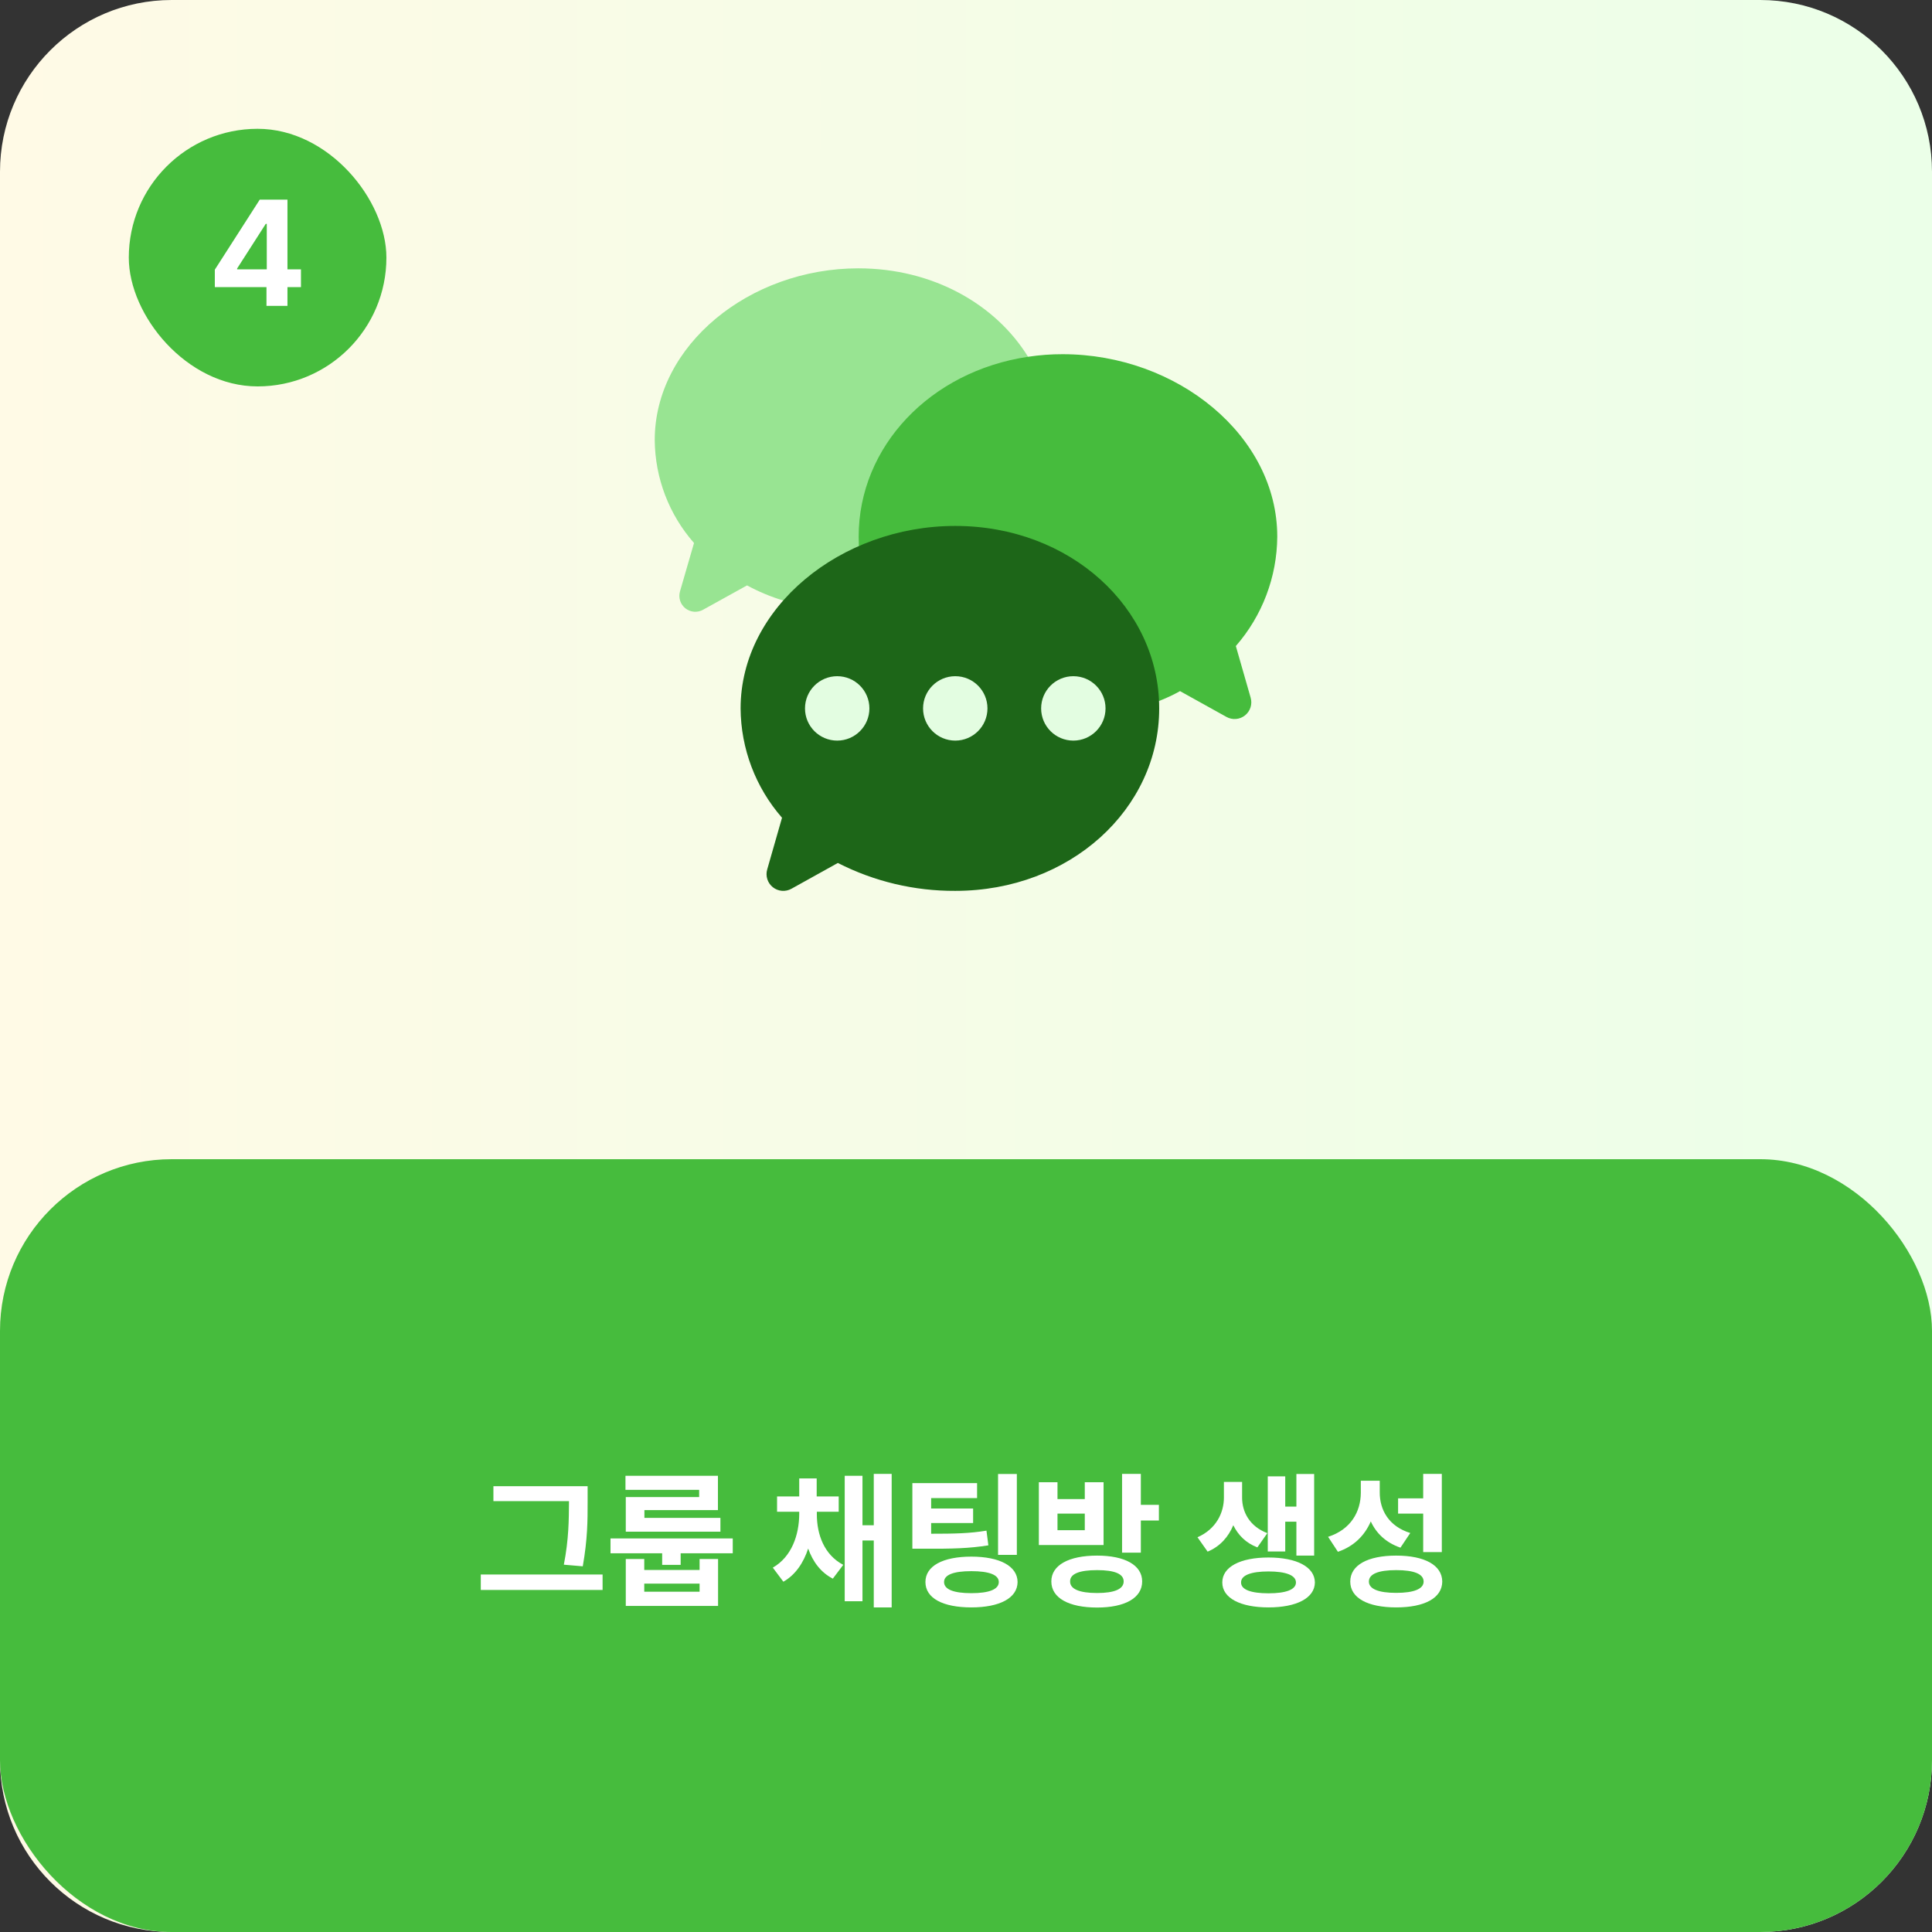 <svg width="180" height="180" viewBox="0 0 180 180" fill="none" xmlns="http://www.w3.org/2000/svg">
<rect x="0" y="0" width="180" height="180" fill="#333333" stroke="none"/>
<path d="M0 16C0 7.163 7.163 0 16 0H164C172.837 0 180 7.163 180 16V164C180 172.837 172.837 180 164 180H16C7.163 180 0 172.837 0 164V16Z" fill="url(#paint0_linear_409_1470)"/>
<path d="M72.98 55.95C71.808 55.597 70.675 55.125 69.6 54.54L65.5 56.81C65.244 56.953 64.951 57.016 64.659 56.993C64.367 56.969 64.088 56.859 63.858 56.678C63.628 56.496 63.457 56.25 63.366 55.971C63.276 55.692 63.27 55.392 63.35 55.11L64.66 50.59C62.327 47.937 61.028 44.533 61 41C61 32.17 69.83 25 79.97 25C86.89 25 92.75 28.33 95.78 33.24L84 52L72.98 55.95Z" fill="#98E492"/>
<path d="M80.02 50.88C80.01 50.59 80 50.29 80 50C80 41.58 86.69 34.59 95.78 33.24C96.846 33.078 97.922 32.998 99 33C109.69 33 119 40.61 119 50C118.975 53.749 117.606 57.365 115.14 60.19L116.52 65C116.606 65.297 116.602 65.613 116.508 65.908C116.414 66.202 116.234 66.462 115.991 66.654C115.749 66.846 115.455 66.962 115.146 66.986C114.838 67.01 114.529 66.942 114.26 66.79L109.94 64.39C109.309 64.742 108.654 65.05 107.98 65.31L80.02 50.88Z" fill="#46BC3D"/>
<path d="M71.48 81C71.392 81.298 71.395 81.615 71.489 81.911C71.582 82.207 71.762 82.468 72.005 82.661C72.248 82.855 72.543 82.971 72.852 82.996C73.162 83.02 73.472 82.952 73.742 82.8L78.06 80.4C81.447 82.128 85.198 83.019 89 83C99.693 83 108 75.386 108 66C108 56.614 99.693 49 89 49C78.307 49 69 56.614 69 66C69.024 69.749 70.393 73.364 72.859 76.188L71.48 81Z" fill="#1D6618"/>
<path d="M78 69C79.657 69 81 67.657 81 66C81 64.343 79.657 63 78 63C76.343 63 75 64.343 75 66C75 67.657 76.343 69 78 69Z" fill="#E3FDE1"/>
<path d="M89 69C90.657 69 92 67.657 92 66C92 64.343 90.657 63 89 63C87.343 63 86 64.343 86 66C86 67.657 87.343 69 89 69Z" fill="#E3FDE1"/>
<path d="M100 69C101.657 69 103 67.657 103 66C103 64.343 101.657 63 100 63C98.343 63 97 64.343 97 66C97 67.657 98.343 69 100 69Z" fill="#E3FDE1"/>
<rect y="108" width="180" height="72" rx="16" fill="#46BC3D"/>
<path d="M54.747 138.465V139.955C54.747 141.664 54.747 143.359 54.296 145.93L52.532 145.779C52.997 143.387 52.997 141.609 53.011 139.955V139.859H45.97V138.465H54.747ZM56.142 146.695V148.131H44.794V146.695H56.142ZM68.269 143.332V144.713H63.415V145.793H61.692V144.713H56.88V143.332H68.269ZM60.024 145.246V146.271H65.179V145.246H66.901V149.621H58.302V145.246H60.024ZM60.024 148.295H65.179V147.543H60.024V148.295ZM66.888 137.494V140.693H60.038V141.418H67.12V142.703H58.302V139.477H65.138V138.807H58.274V137.494H66.888ZM76.103 141.076C76.103 142.949 76.772 144.85 78.564 145.793L77.593 147.078C76.472 146.504 75.727 145.499 75.296 144.275C74.858 145.608 74.113 146.723 72.985 147.365L72.001 146.053C73.765 145.041 74.448 143.004 74.462 141.076V140.844H72.397V139.422H74.462V137.74H76.089V139.422H78.14V140.844H76.103V141.076ZM83.075 137.316V149.758H81.407V143.523H80.355V149.184H78.7V137.494H80.355V142.102H81.407V137.316H83.075ZM91.032 138.178V139.572H86.753V140.543H90.663V141.896H86.753V142.895C88.94 142.895 90.328 142.867 91.907 142.607L92.085 143.975C90.308 144.262 88.735 144.303 86.069 144.289H85.003V138.178H91.032ZM94.737 137.33V144.863H92.987V137.33H94.737ZM90.499 145.027C93.124 145.027 94.792 145.902 94.806 147.393C94.792 148.896 93.124 149.758 90.499 149.758C87.833 149.758 86.22 148.896 86.22 147.393C86.22 145.902 87.833 145.027 90.499 145.027ZM90.499 146.381C88.831 146.381 87.956 146.723 87.956 147.393C87.956 148.076 88.831 148.432 90.499 148.432C92.153 148.432 93.056 148.076 93.056 147.393C93.056 146.723 92.153 146.381 90.499 146.381ZM102.216 144.932C104.8 144.932 106.413 145.82 106.413 147.338C106.413 148.883 104.8 149.771 102.216 149.771C99.577 149.771 97.95 148.883 97.95 147.338C97.95 145.82 99.577 144.932 102.216 144.932ZM102.216 146.285C100.575 146.285 99.686 146.627 99.7 147.338C99.686 148.049 100.575 148.418 102.216 148.418C103.829 148.418 104.69 148.049 104.69 147.338C104.69 146.627 103.829 146.285 102.216 146.285ZM106.29 137.316V140.201H107.972V141.664H106.29V144.658H104.54V137.316H106.29ZM98.524 138.096V139.668H101.067V138.096H102.817V143.947H96.788V138.096H98.524ZM98.524 142.566H101.067V141.021H98.524V142.566ZM115.724 139.531C115.724 140.871 116.421 142.211 118.075 142.84L117.146 144.166C116.086 143.763 115.354 143.024 114.903 142.102C114.452 143.182 113.673 144.084 112.511 144.562L111.567 143.223C113.317 142.457 114.028 140.926 114.028 139.531V138.068H115.724V139.531ZM122.437 137.33V144.932H120.782V141.773H119.743V144.549H118.116V137.549H119.743V140.365H120.782V137.33H122.437ZM118.185 145.109C120.81 145.109 122.491 145.984 122.505 147.434C122.491 148.883 120.81 149.758 118.185 149.758C115.546 149.758 113.878 148.883 113.878 147.434C113.878 145.984 115.546 145.109 118.185 145.109ZM118.185 146.408C116.558 146.408 115.614 146.764 115.628 147.434C115.614 148.104 116.558 148.445 118.185 148.445C119.798 148.445 120.741 148.104 120.741 147.434C120.741 146.764 119.798 146.408 118.185 146.408ZM128.548 139.012C128.534 140.68 129.396 142.211 131.392 142.826L130.476 144.193C129.136 143.729 128.227 142.867 127.714 141.746C127.153 143.045 126.148 144.07 124.651 144.576L123.735 143.182C125.868 142.498 126.771 140.83 126.784 139.094V137.959H128.548V139.012ZM134.331 137.316V144.604H132.595V141.021H130.257V139.6H132.595V137.316H134.331ZM130.079 144.932C132.731 144.932 134.358 145.82 134.372 147.352C134.358 148.883 132.731 149.758 130.079 149.758C127.427 149.758 125.8 148.883 125.8 147.352C125.8 145.82 127.427 144.932 130.079 144.932ZM130.079 146.285C128.425 146.285 127.536 146.641 127.536 147.352C127.536 148.035 128.425 148.404 130.079 148.404C131.733 148.404 132.636 148.035 132.636 147.352C132.636 146.641 131.733 146.285 130.079 146.285Z" fill="white"/>
<rect x="12" y="12" width="24" height="24" rx="12" fill="#46BC3D"/>
<path d="M20.015 26.75V25.123L24.198 18.602H26.782V25.096H28.04V26.75H26.782V28.5H24.827V26.75H20.015ZM22.093 25.096H24.855V20.857H24.759L22.093 25.014V25.096Z" fill="white"/>
<defs>
<linearGradient id="paint0_linear_409_1470" x1="-0.5" y1="89.5" x2="180.5" y2="89.5" gradientUnits="userSpaceOnUse">
<stop stop-color="#FFFAE6"/>
<stop offset="1" stop-color="#EBFFE8"/>
</linearGradient>
</defs>
</svg>
